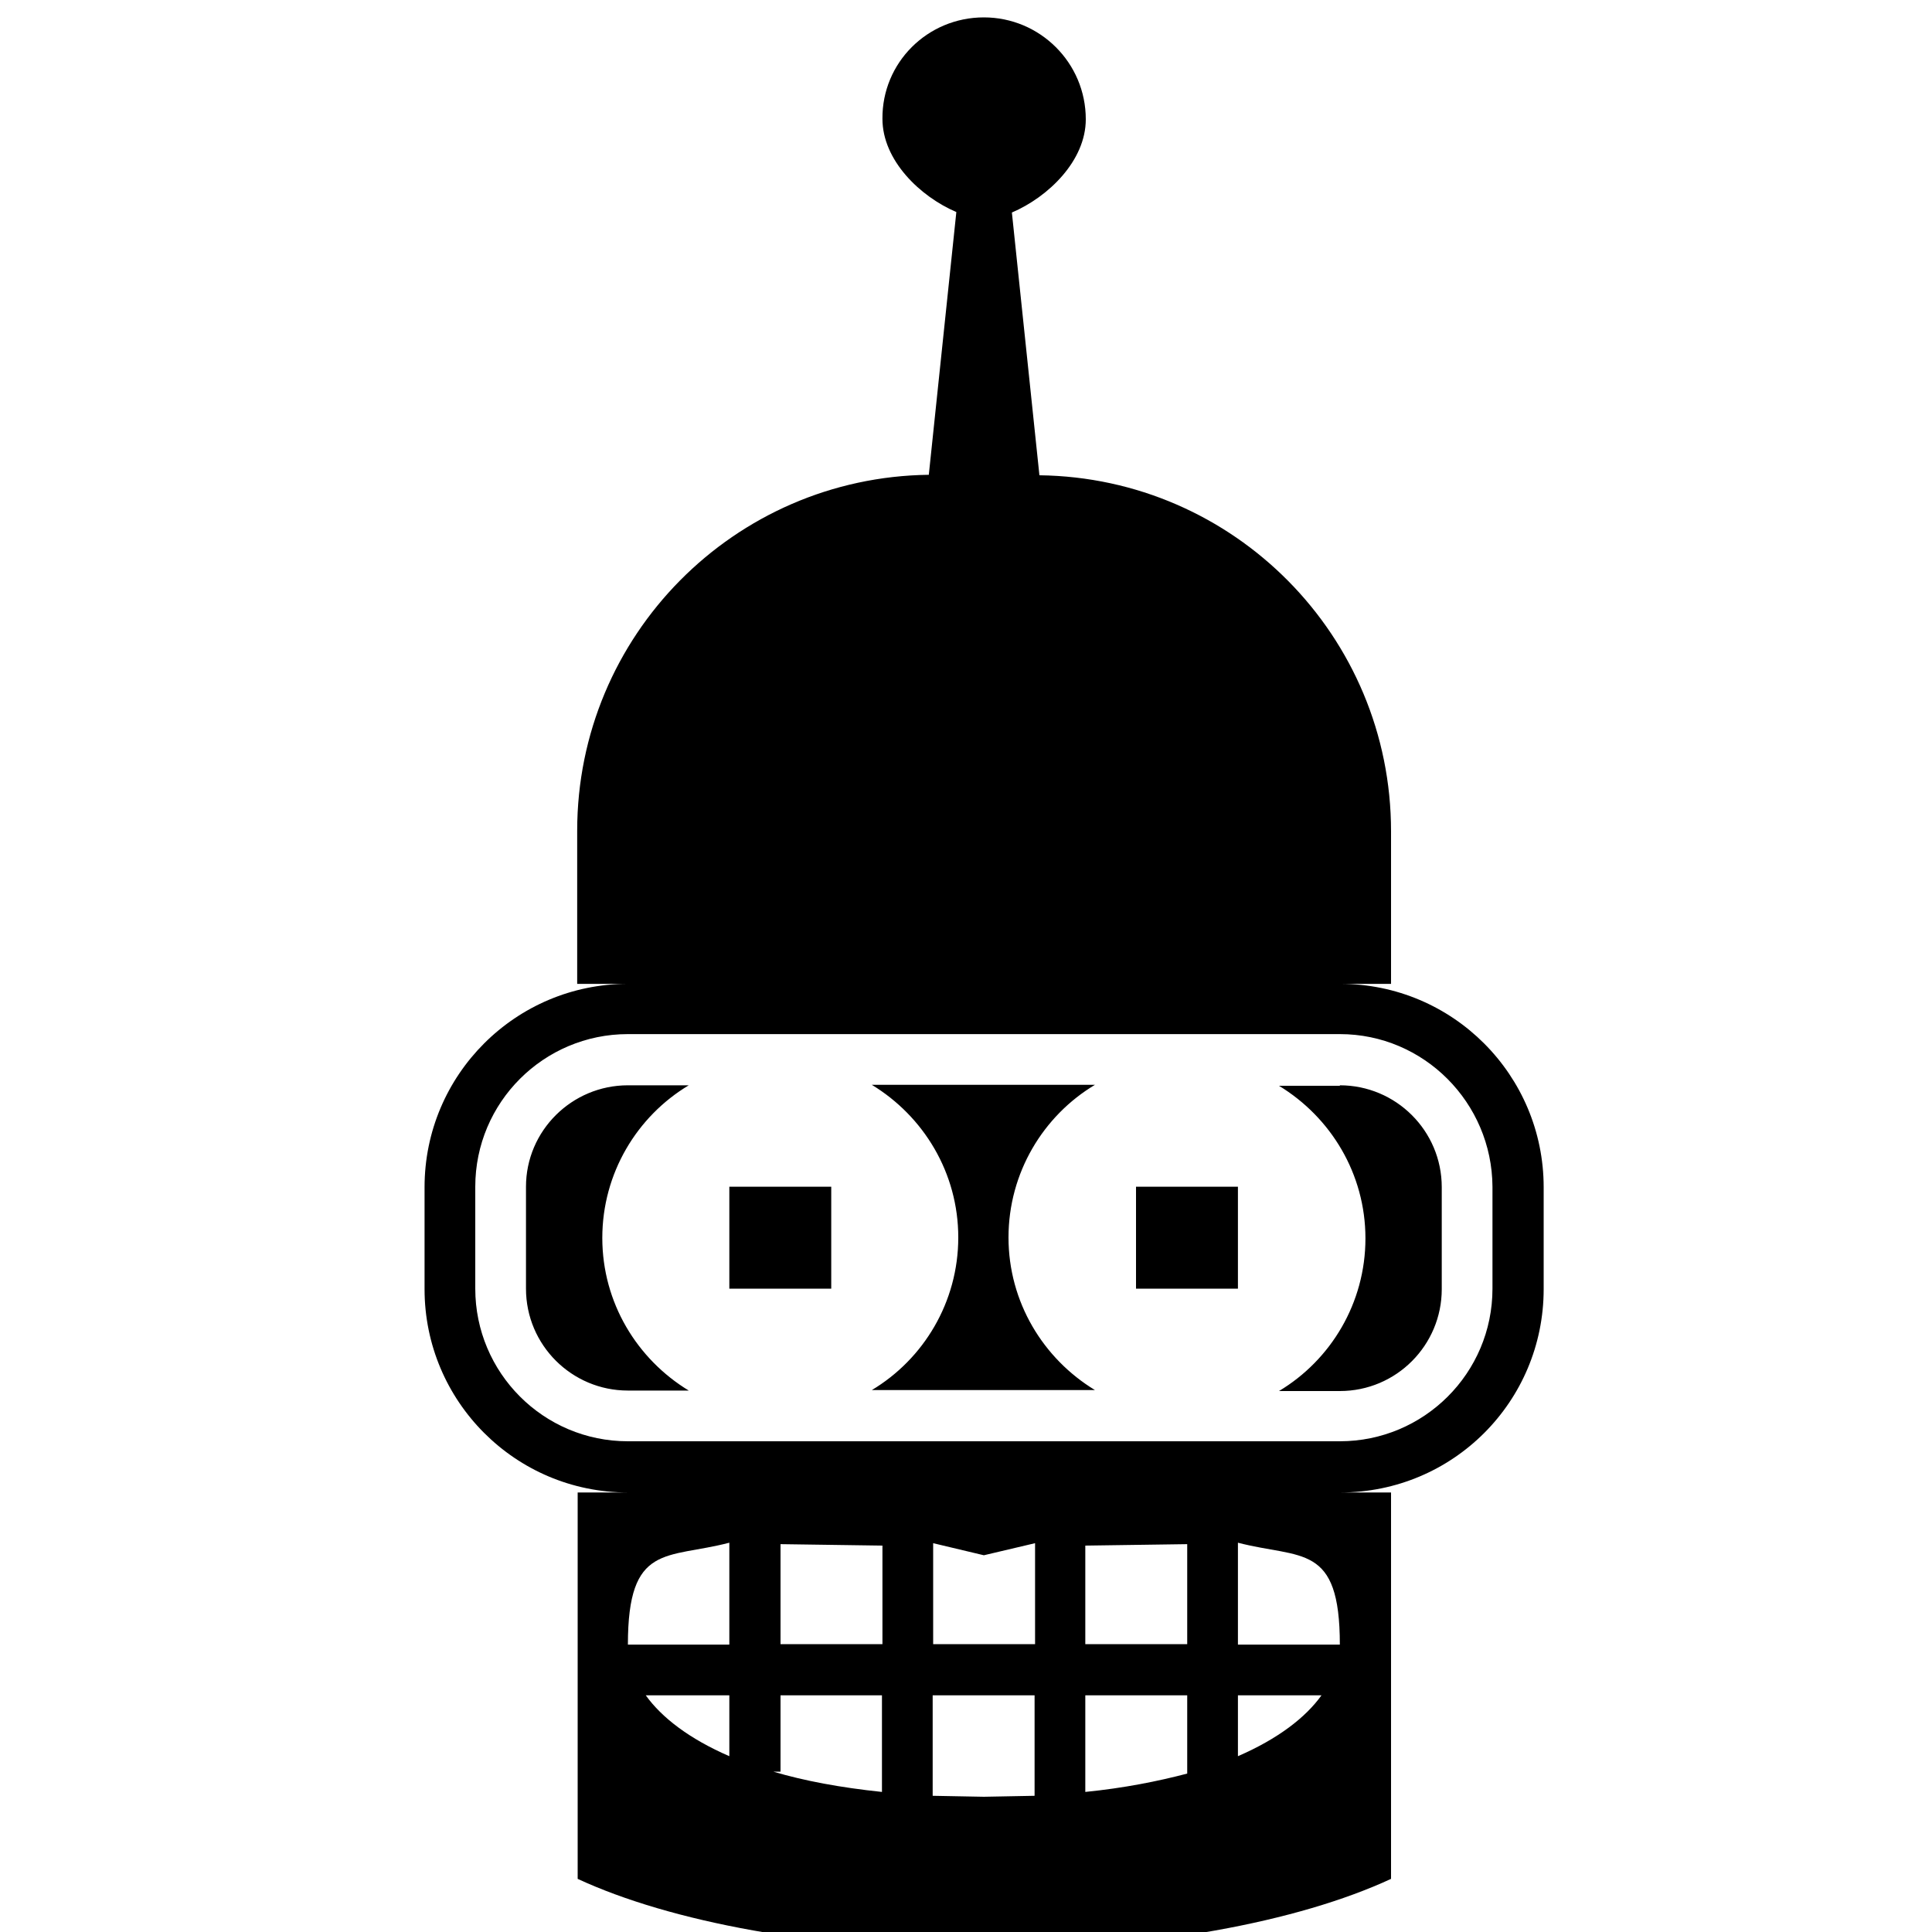 <?xml version="1.0" encoding="utf-8"?>
<!-- Generator: Adobe Illustrator 24.0.3, SVG Export Plug-In . SVG Version: 6.00 Build 0)  -->
<svg version="1.1" id="Layer_1" xmlns="http://www.w3.org/2000/svg" xmlns:xlink="http://www.w3.org/1999/xlink" x="0px" y="0px"
	 viewBox="0 0 400 400" style="enable-background:new 0 0 400 400;" xml:space="preserve">
<path d="M203.7,3.6c11.6,0,21.1,9.4,21.1,21.1c0,8.6-7.8,16.1-15.3,19.3l5.7,54.4c40.3,0.5,72.8,33.3,72.8,73.7l0,31.6h-10.5
	c23.3,0,42.1,18.9,42.1,42.1v21.1c0,23.3-18.8,42.1-42.1,42.1h10.5v80c-19.2,8.9-49.8,14.7-84.2,14.7s-65-5.8-84.2-14.7v-80H130
	c-23.3,0-42.1-18.9-42.1-42.1v-21.1c0-23.3,18.9-42.1,42.1-42.1h-10.5V172c0-40.4,32.5-73.2,72.8-73.7l5.7-54.4
	c-7.5-3.2-15.3-10.7-15.3-19.3C182.6,13,192,3.6,203.7,3.6z M277.4,214.1H130c-17.4,0-31.6,14.1-31.6,31.6v21.1
	c0,17.4,14.1,31.6,31.6,31.6h147.4c17.4,0,31.6-14.1,31.6-31.6v-21.1C308.9,228.3,294.8,214.1,277.4,214.1z M203.7,322l-10.5-2.5
	v20.9h21.1v-20.9L203.7,322z M277.4,340.5c0-21.1-8-17.7-21.1-21.1v21.1H277.4z M224.7,320v20.4h21.1v-20.7L224.7,320z M161.6,319.7
	v20.7h21.1V320L161.6,319.7z M130,340.5H151v-21.1C138,322.8,130,319.4,130,340.5z M203.7,372l10.5-0.2V351h-21.1v20.8L203.7,372z
	 M273.6,351h-17.3v12.6C264.6,360,270.3,355.6,273.6,351z M224.7,351v20c8-0.8,15-2.2,21.1-3.8V351H224.7z M161.6,351v15.8h-1.5
	c6.4,1.9,13.9,3.3,22.5,4.2v-20H161.6z M133.7,351c3.3,4.6,9,9,17.3,12.6V351H133.7z M151,245.7h21.1v21.1H151V245.7z M235.2,245.7
	h21.1v21.1h-21.1V245.7z M130,224.7h12.6c-10.7,6.4-17.9,18.2-17.9,31.6c0,13.4,7.2,25.1,17.9,31.6H130c-11.6,0-21.1-9.4-21.1-21.1
	v-21.1C108.9,234.1,118.4,224.7,130,224.7z M277.4,224.7c11.6,0,21.1,9.4,21.1,21.1v21.1c0,11.6-9.4,21.1-21.1,21.1h-12.6
	c10.7-6.4,17.9-18.2,17.9-31.6c0-13.4-7.2-25.1-17.9-31.6H277.4z M180.5,287.8c10.7-6.4,17.9-18.2,17.9-31.6
	c0-13.4-7.2-25.1-17.9-31.6h46.2c-10.7,6.4-17.9,18.2-17.9,31.6c0,13.4,7.2,25.1,17.9,31.6H180.5z"/>
</svg>
